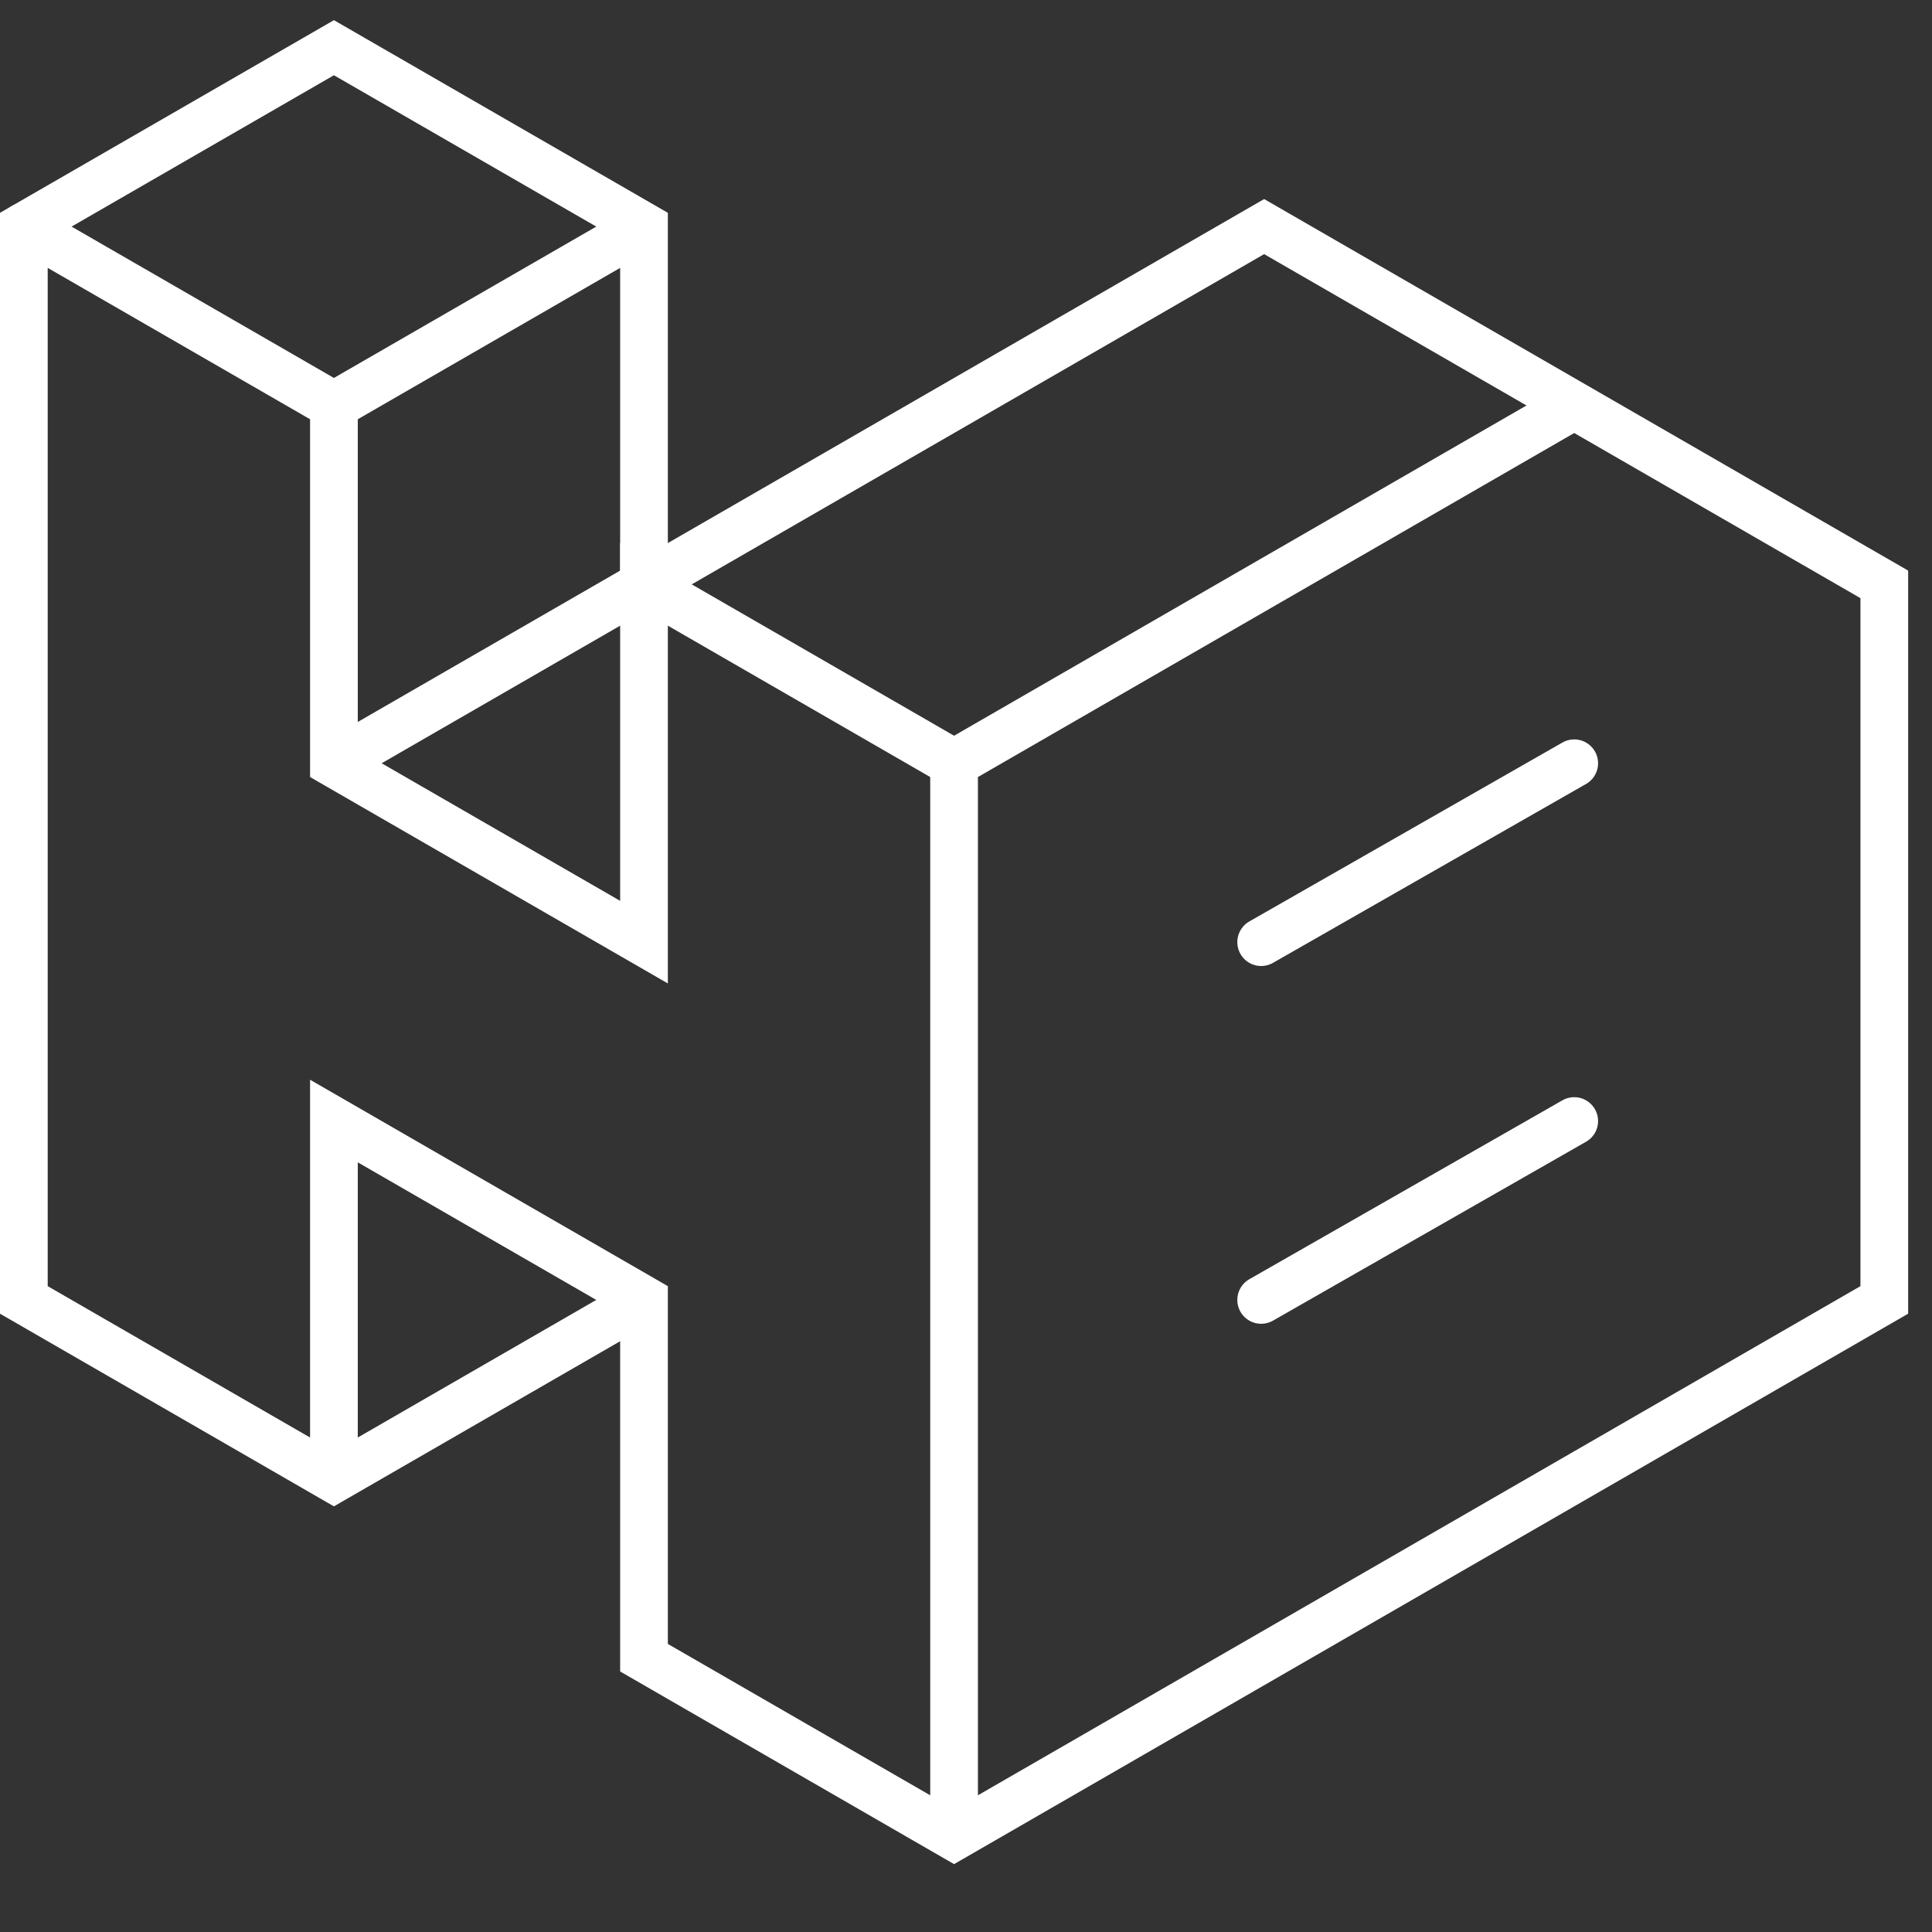 <svg version="1.1" xmlns="http://www.w3.org/2000/svg" viewBox="2 2 162 162">
<rect x="2" y="2" width="162" height="162" fill="#333333" stroke="none"/>
<g fill="none" stroke="#fff" stroke-width="4" stroke-miterlimit="10">
	<polyline stroke-linecap="round" points="30,126 30,96 56,111 56,141 82,156 160,111 160,51 108,21 56,51 56,21 30,6 4,21 4,111 30,126 56,111 	"/>
	<path stroke-linecap="round" d="M82,66L56,51v30L30,66V36L4,21"/>
	<path d="M56,21L30,36"/>
	<path d="M30,66l26-15"/>
	<path d="M134,36L82,66v90"/>
	<path stroke-linecap="round" d="M107.75,81L134,66"/>
	<path stroke-linecap="round" d="M107.75,111L134,96"/>
</g>
</svg>
